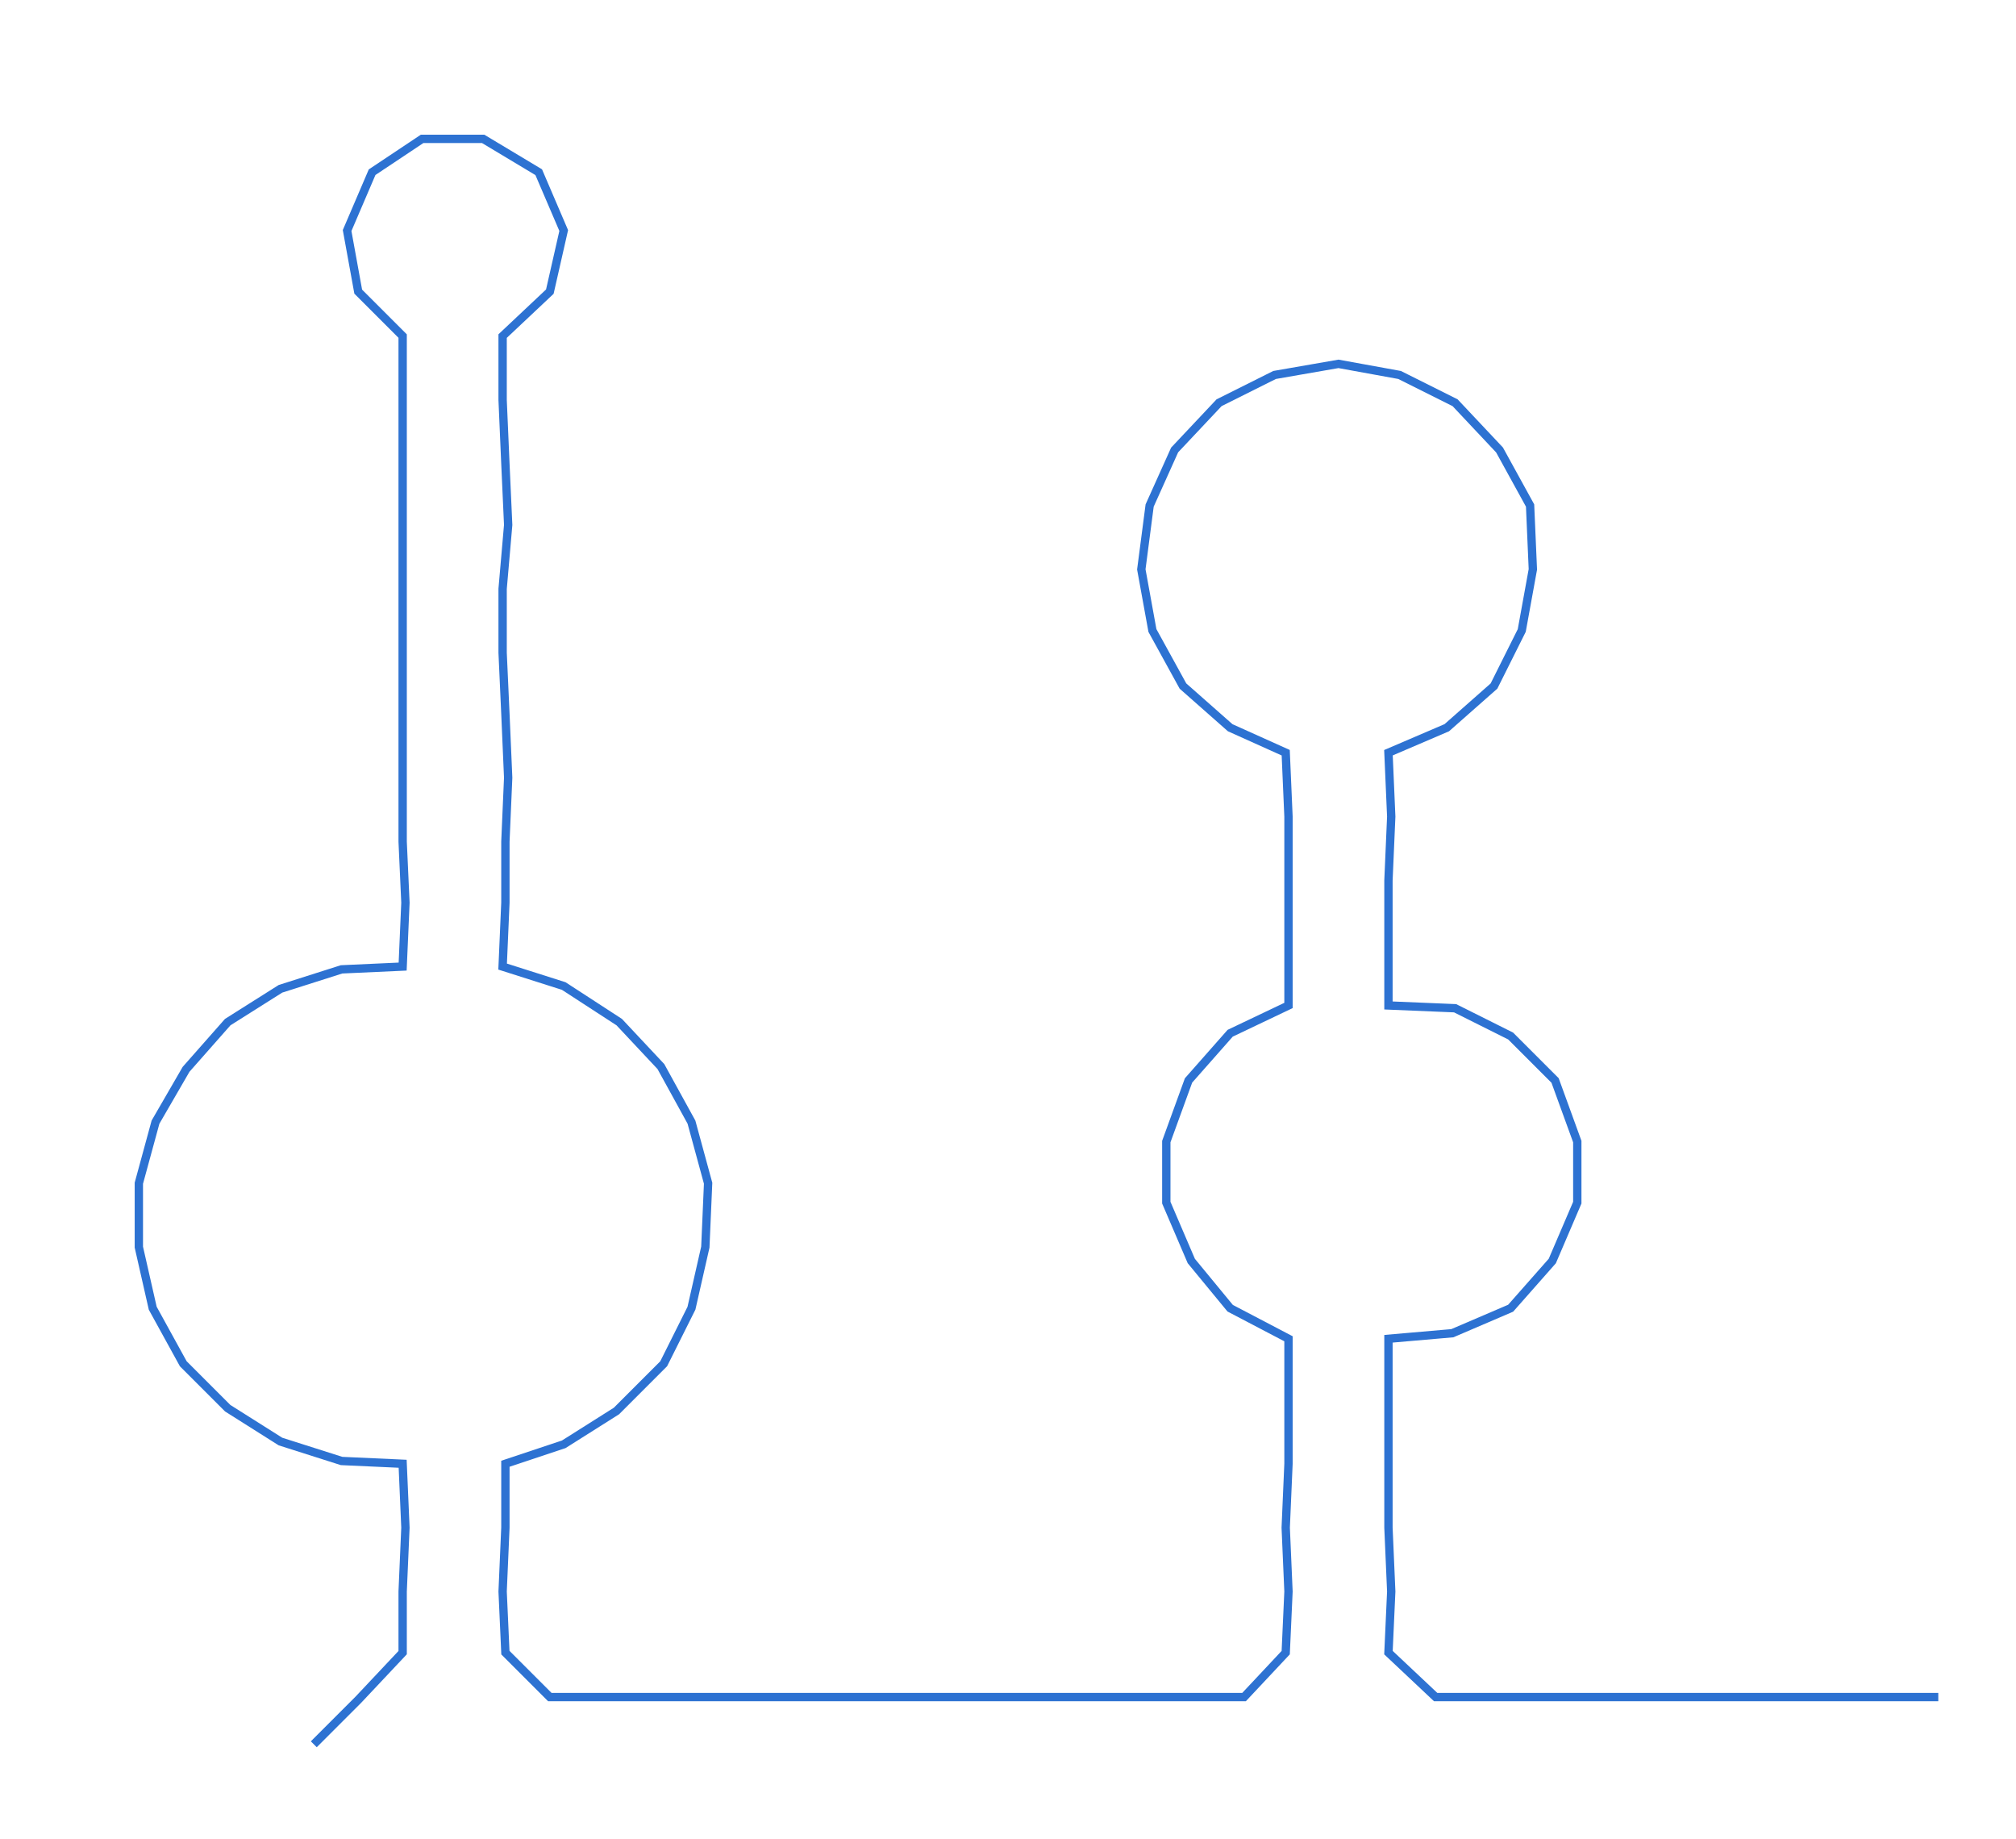 <ns0:svg xmlns:ns0="http://www.w3.org/2000/svg" width="300px" height="273.59px" viewBox="0 0 725.985 662.074"><ns0:path style="stroke:#2d72d2;stroke-width:3px;fill:none;" d="M113 628 L113 628 L129 612 L145 595 L145 573 L146 550 L145 527 L123 526 L101 519 L82 507 L66 491 L55 471 L50 449 L50 426 L56 404 L67 385 L82 368 L101 356 L123 349 L145 348 L146 325 L145 303 L145 280 L145 257 L145 235 L145 212 L145 189 L145 167 L145 144 L145 121 L129 105 L125 83 L134 62 L152 50 L174 50 L194 62 L203 83 L198 105 L181 121 L181 144 L182 167 L183 189 L181 212 L181 235 L182 257 L183 280 L182 303 L182 325 L181 348 L203 355 L223 368 L238 384 L249 404 L255 426 L254 449 L249 471 L239 491 L222 508 L203 520 L182 527 L182 550 L181 573 L182 595 L198 611 L221 611 L243 611 L267 611 L288 611 L312 611 L335 611 L357 611 L380 611 L403 611 L425 611 L448 611 L463 595 L464 573 L463 550 L464 527 L464 505 L464 482 L443 471 L429 454 L420 433 L420 411 L428 389 L443 372 L464 362 L464 339 L464 317 L464 294 L463 271 L443 262 L426 247 L415 227 L411 205 L414 182 L423 162 L439 145 L459 135 L482 131 L504 135 L524 145 L540 162 L551 182 L552 205 L548 227 L538 247 L521 262 L500 271 L501 294 L500 317 L500 339 L500 362 L524 363 L544 373 L560 389 L568 411 L568 433 L559 454 L544 471 L523 480 L500 482 L500 505 L500 527 L500 550 L501 573 L500 595 L517 611 L539 611 L562 611 L585 611 L607 611 L630 611 L653 611 L675 611 L698 611" /></ns0:svg>